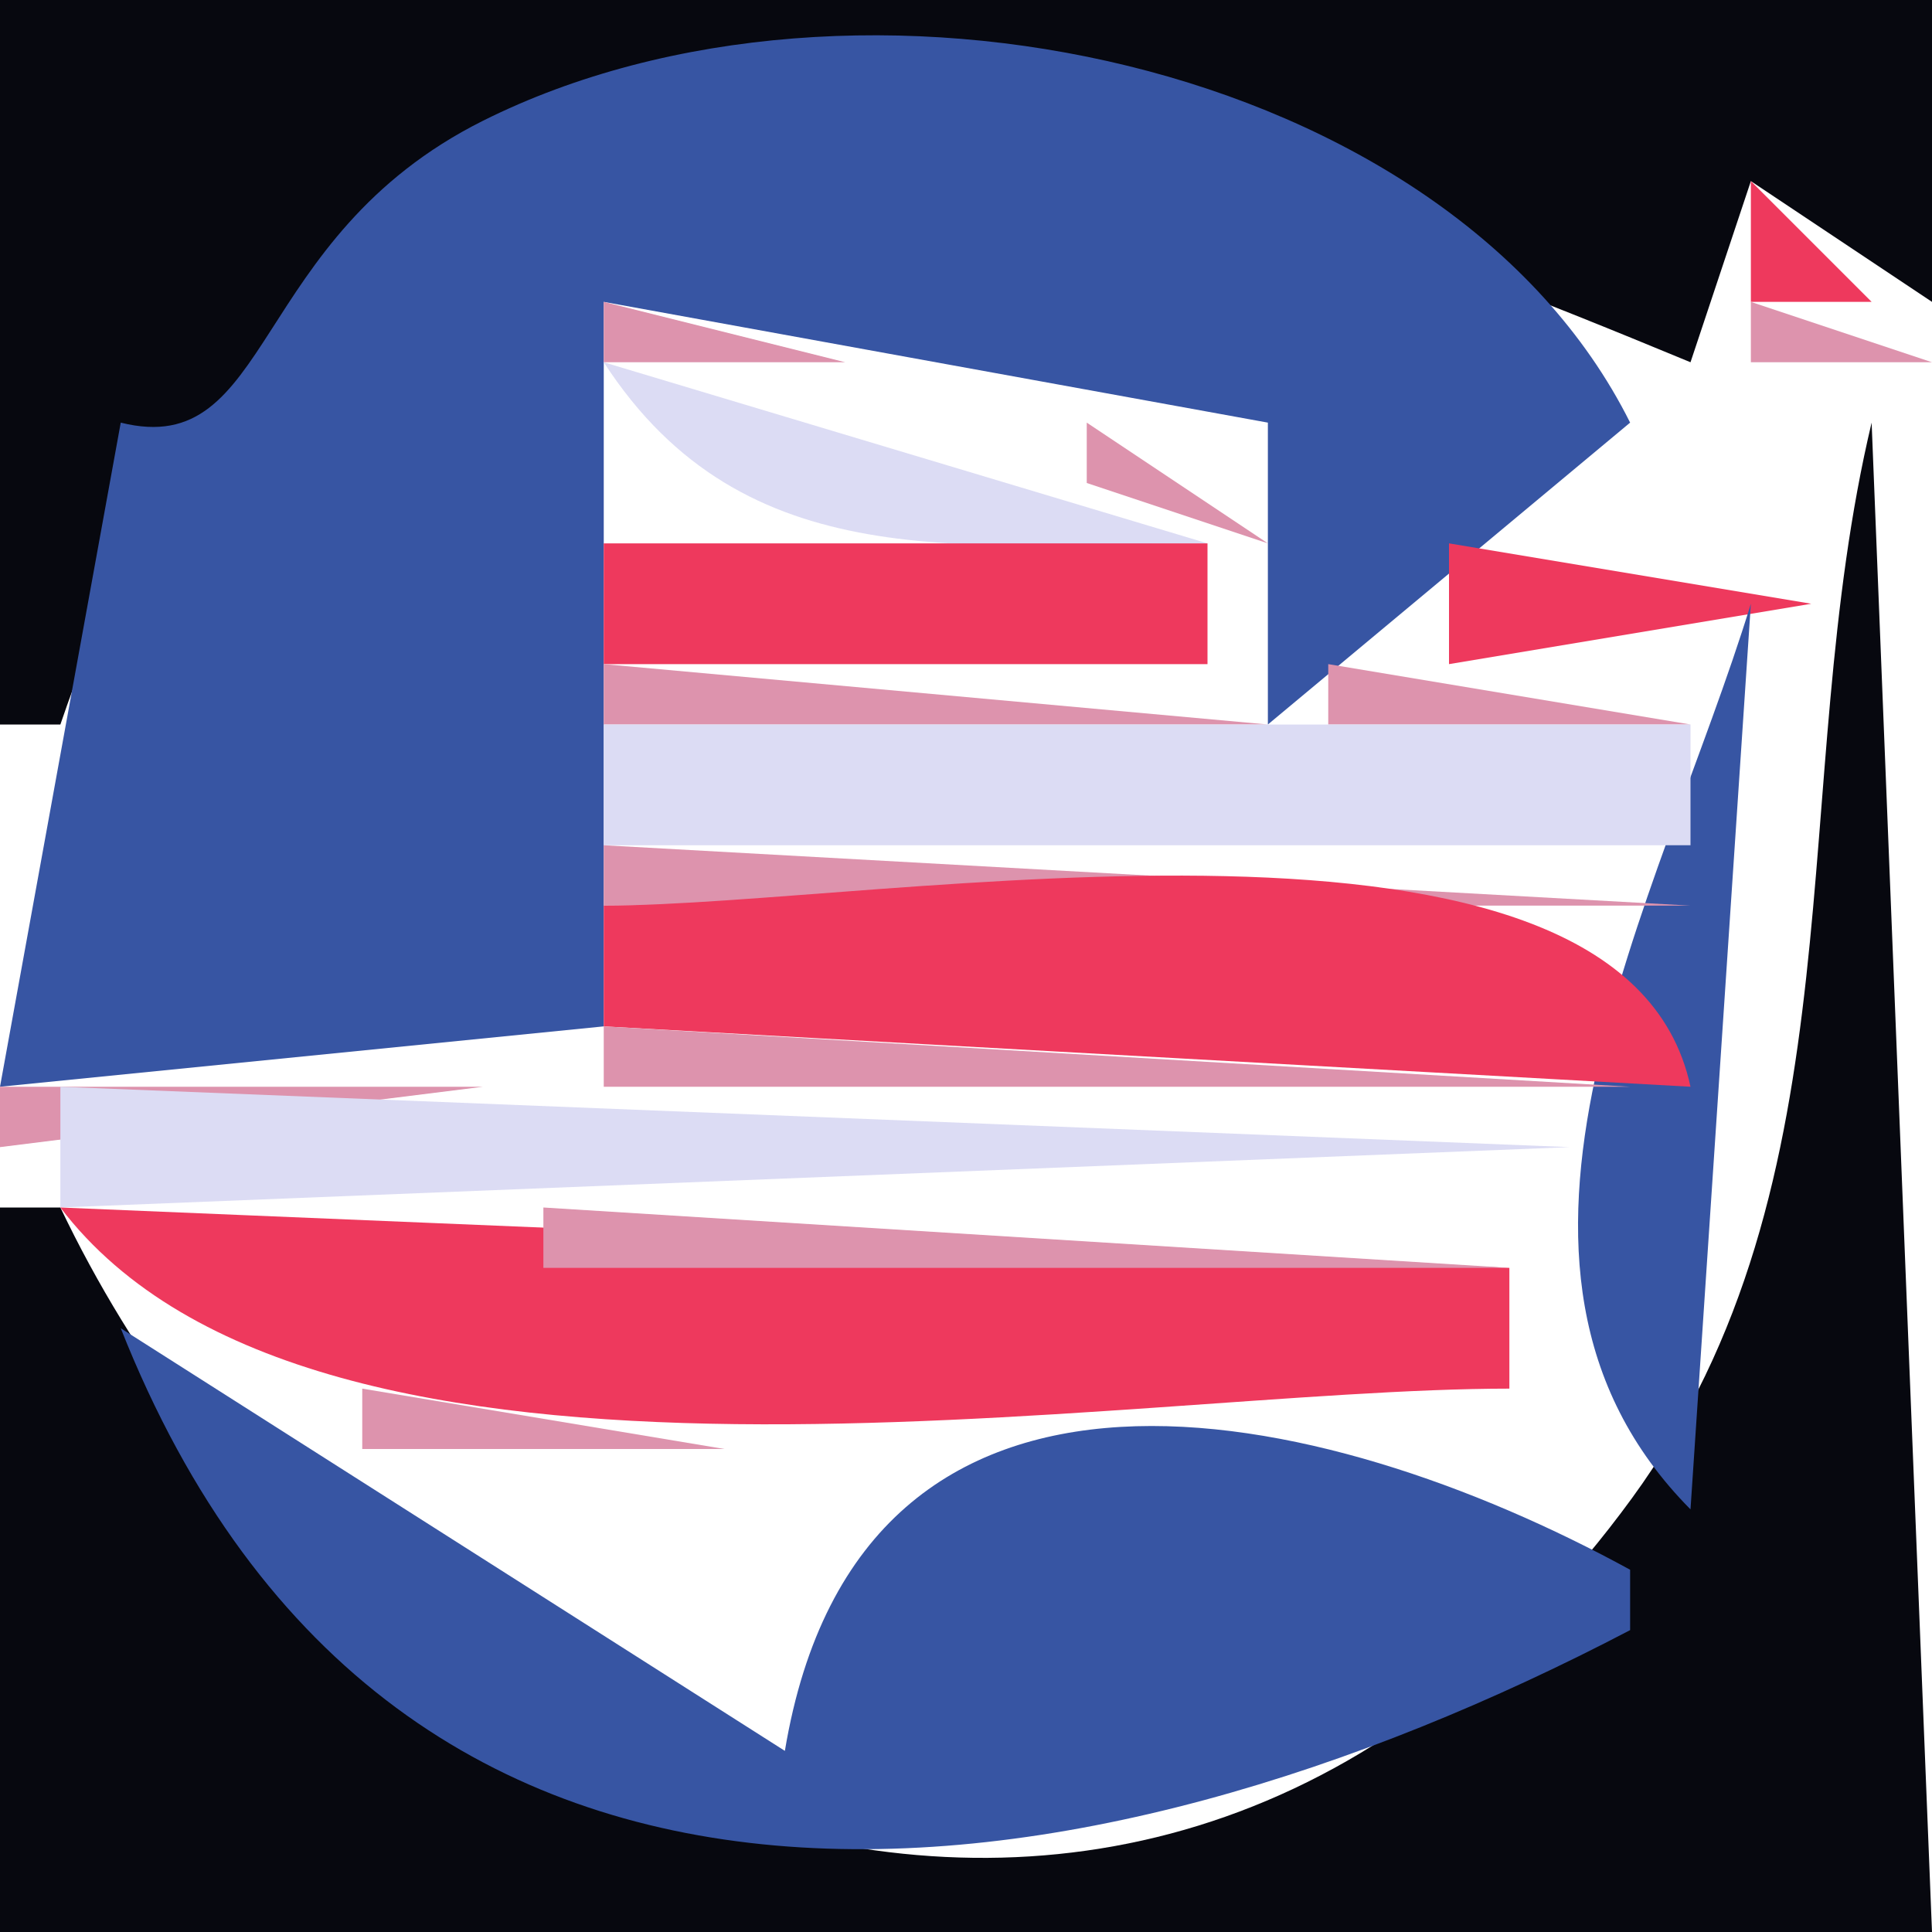 <?xml version="1.0" standalone="yes"?>
<svg xmlns="http://www.w3.org/2000/svg" width="32" height="32">
<path style="fill:#07080f; stroke:none;" d="M0 0L0 12L1 12C5.9 -2.373 17.697 1.731 28 6L29 3L32 5L32 0L0 0z"/>
<path style="fill:#3755a3; stroke:none;" d="M2 7L0 18L10 17L10 5L21 7L21 12L27 7C23.997 0.993 14.162 -1.081 8 2C4.114 3.943 4.528 7.632 2 7z"/>
<path style="fill:#ee395d; stroke:none;" d="M29 3L29 5L31 5L29 3z"/>
<path style="fill:#dd93ad; stroke:none;" d="M10 5L10 6L14 6L10 5z"/>
<path style="fill:#3755a3; stroke:none;" d="M28 5L29 6L28 5z"/>
<path style="fill:#dd93ad; stroke:none;" d="M29 5L29 6L32 6L29 5M3 6L4 7L3 6z"/>
<path style="fill:#dcdcf4; stroke:none;" d="M6.333 6.667L6.667 7.333L6.333 6.667z"/>
<path style="fill:#dd93ad; stroke:none;" d="M7 6L8 7L7 6z"/>
<path style="fill:#dcdcf4; stroke:none;" d="M10 6C12.332 9.598 16.013 8.997 20 9L10 6M26 9L31 6L26 9z"/>
<path style="fill:#3755a3; stroke:none;" d="M31 6L32 7L31 6z"/>
<path style="fill:#dcdcf4; stroke:none;" d="M3 7L4 8L3 7z"/>
<path style="fill:#dd93ad; stroke:none;" d="M18 7L18 8L21 9L18 7M30 7L31 8L30 7z"/>
<path style="fill:#07080f; stroke:none;" d="M31 7C29.575 12.985 30.86 19.57 27.03 24.815C19.09 35.689 5.883 30.233 1 20L0 20L0 32L32 32L31 7z"/>
<path style="fill:#dd93ad; stroke:none;" d="M10 8L11 9L10 8M25 8L26 9L25 8z"/>
<path style="fill:#3755a3; stroke:none;" d="M30 8L31 9L30 8z"/>
<path style="fill:#dd93ad; stroke:none;" d="M1.333 9.667L1.667 10.333L1.333 9.667z"/>
<path style="fill:#dcdcf4; stroke:none;" d="M2 9L3 10L2 9M4.667 9.333L5.333 9.667L4.667 9.333M7.667 9.333L8.333 9.667L7.667 9.333z"/>
<path style="fill:#ee395d; stroke:none;" d="M10 9L10 11L20 11L20 9L10 9M24 9L24 11L30 10L24 9z"/>
<path style="fill:#dd93ad; stroke:none;" d="M7.667 10.333L8.333 10.667L7.667 10.333z"/>
<path style="fill:#3755a3; stroke:none;" d="M29 10C27.482 14.936 23.986 20.949 28 25L29 10z"/>
<path style="fill:#dd93ad; stroke:none;" d="M10 11L10 12L21 12L10 11M22 11L22 12L28 12L22 11M0 12L1 13L0 12M2 12L3 13L2 12z"/>
<path style="fill:#dcdcf4; stroke:none;" d="M3 12L4 13L3 12M6.667 12.333L7.333 12.667L6.667 12.333M10 12L10 14L28 14L28 12L10 12z"/>
<path style="fill:#dd93ad; stroke:none;" d="M8 14L9 15L8 14M10 14L10 15L28 15L10 14z"/>
<path style="fill:#dcdcf4; stroke:none;" d="M1.667 15.333L2.333 15.667L1.667 15.333M4.667 15.333L5.333 15.667L4.667 15.333M7.667 15.333L8.333 15.667L7.667 15.333z"/>
<path style="fill:#ee395d; stroke:none;" d="M10 15L10 17L28 18C26.864 12.698 14.598 15 10 15z"/>
<path style="fill:#dd93ad; stroke:none;" d="M0 18L0 19L8 18L0 18z"/>
<path style="fill:#dcdcf4; stroke:none;" d="M1 18L1 20L26 19L1 18z"/>
<path style="fill:#dd93ad; stroke:none;" d="M10 17L10 18L27 18L10 17z"/>
<path style="fill:#3755a3; stroke:none;" d="M0 19L1 20L0 19z"/>
<path style="fill:#dd93ad; stroke:none;" d="M25 19L26 20L25 19z"/>
<path style="fill:#ee395d; stroke:none;" d="M1 20C5.238 25.568 18.594 23 25 23L25 21L1 20z"/>
<path style="fill:#dd93ad; stroke:none;" d="M9 20L9 21L25 21L9 20z"/>
<path style="fill:#3755a3; stroke:none;" d="M2 22C6.543 33.475 18.013 31.703 27 27L27 26C21.904 23.21 14.254 21.481 13 29L2 22z"/>
<path style="fill:#dd93ad; stroke:none;" d="M6 23L6 24L12 24L6 23z"/>
<path style="fill:#dcdcf4; stroke:none;" d="M9 25L18 24L9 25z"/>
<path style="fill:#dd93ad; stroke:none;" d="M18 23L19 24L18 23M23 23L24 24L23 23z"/>
<path style="fill:#dcdcf4; stroke:none;" d="M24 23L27 26L24 23z"/>
<path style="fill:#dd93ad; stroke:none;" d="M13 24L14 25L13 24z"/>
<path style="fill:#ee395d; stroke:none;" d="M10 26L13 29L10 26z"/>
</svg>
